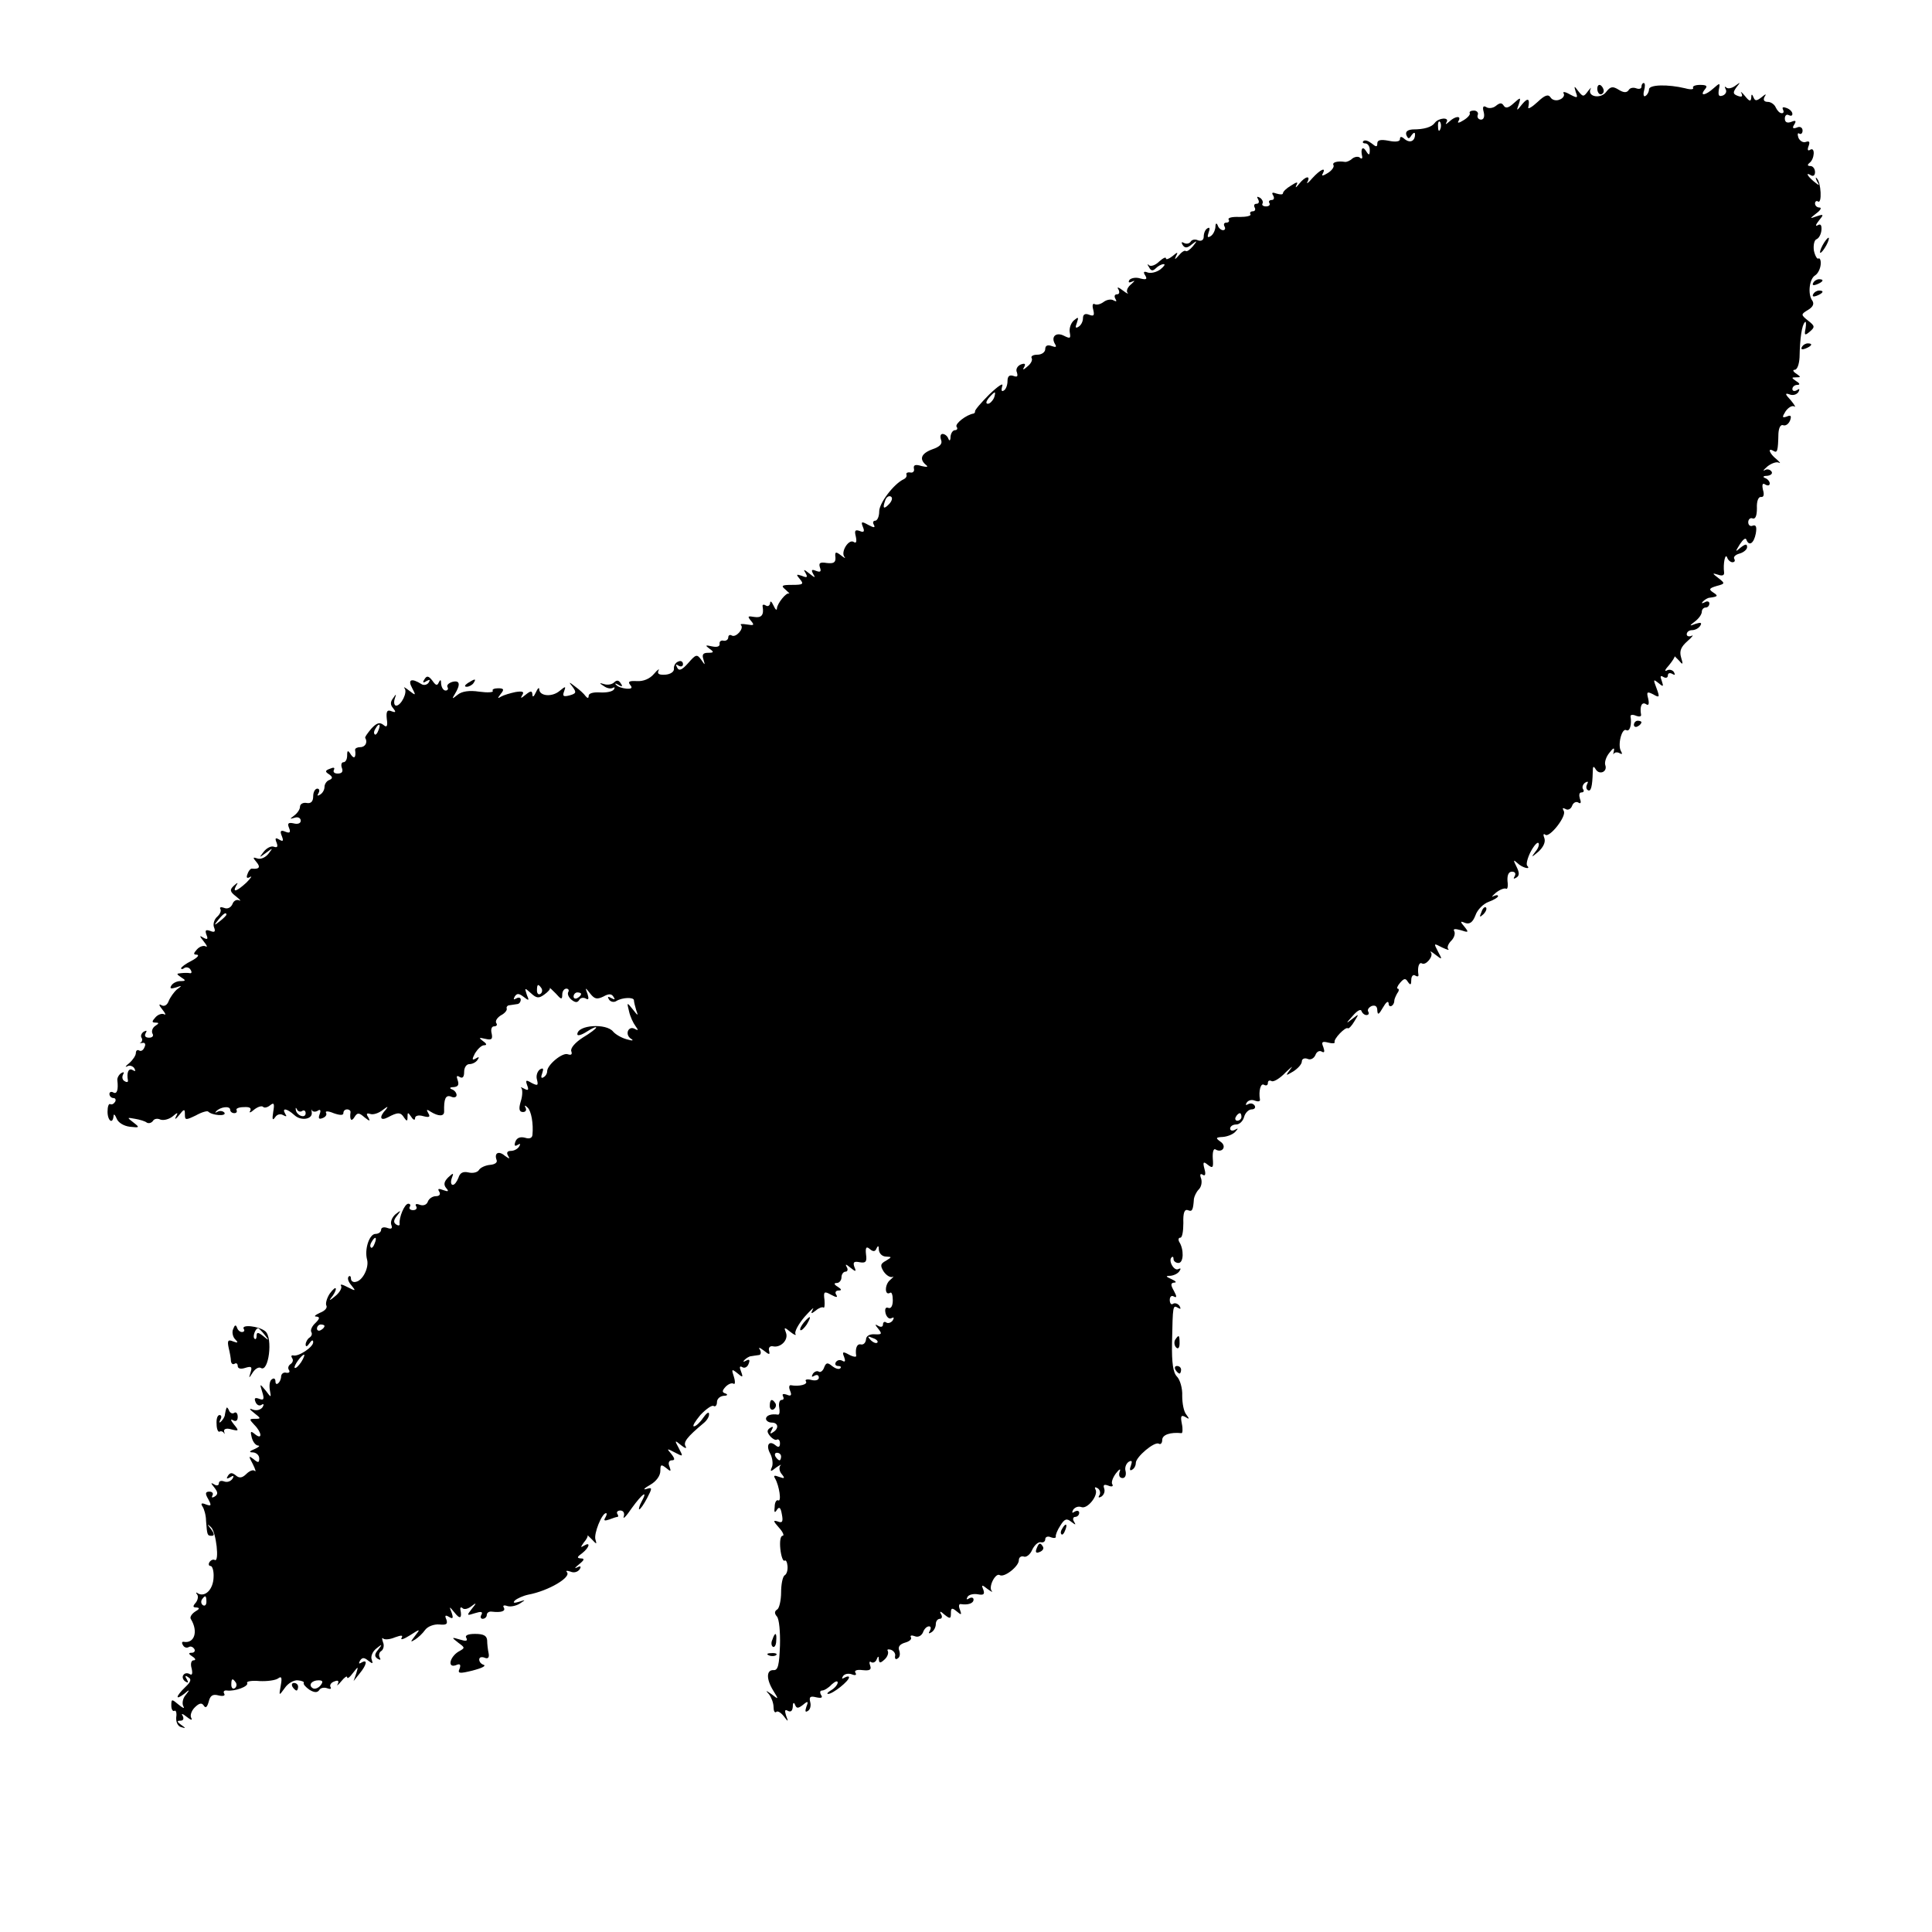 <?xml version="1.0" standalone="no"?>
<!DOCTYPE svg PUBLIC "-//W3C//DTD SVG 20010904//EN"
 "http://www.w3.org/TR/2001/REC-SVG-20010904/DTD/svg10.dtd">
<svg version="1.0" xmlns="http://www.w3.org/2000/svg"
 width="512pt" height="512pt" viewBox="0 0 512 512"
 preserveAspectRatio="xMidYMid meet">
<g transform="translate(0,512) scale(0.1,-0.1)"
fill="#000000" stroke="none">
<path d="M4233 4885 c0 -8 4 -15 9 -15 4 0 8 4 8 9 0 6 -4 12 -8 15 -5 3 -9
-1 -9 -9z"/>
<path d="M4350 4890 c0 -5 -6 -7 -14 -4 -8 3 -17 1 -20 -5 -5 -7 -13 -7 -26 1
-16 10 -22 9 -33 -5 -14 -20 -51 -14 -42 7 3 6 0 3 -7 -6 -11 -15 -13 -15 -25
0 -12 16 -12 15 -7 -2 6 -16 5 -17 -16 -6 -12 7 -20 8 -16 2 3 -5 -2 -13 -11
-16 -9 -4 -20 -1 -24 6 -6 9 -15 6 -34 -12 -15 -14 -26 -20 -25 -15 5 24 -1
27 -16 9 -15 -19 -16 -19 -9 0 6 19 5 19 -14 2 -13 -12 -21 -14 -26 -6 -5 8
-10 8 -20 0 -8 -7 -20 -8 -26 -4 -8 5 -11 1 -7 -13 3 -12 0 -20 -7 -20 -7 0
-11 6 -9 12 3 6 -2 12 -10 12 -8 0 -13 -3 -11 -7 2 -3 -5 -12 -17 -19 -11 -7
-17 -8 -13 -2 9 15 -8 14 -24 -1 -9 -8 -12 -9 -7 -1 7 13 -22 11 -32 -3 -8
-11 -28 -17 -58 -17 -14 -1 -20 -6 -17 -15 5 -11 7 -11 14 0 5 7 9 8 9 2 0
-18 -13 -24 -27 -13 -9 8 -13 8 -13 0 0 -6 -11 -8 -30 -4 -21 4 -30 2 -30 -7
0 -10 -3 -10 -15 0 -9 7 -18 10 -22 6 -3 -3 -1 -6 5 -6 7 0 12 -8 12 -17 0
-15 -2 -16 -10 -3 -9 14 -15 6 -10 -15 1 -5 -2 -7 -6 -3 -4 4 -13 3 -20 -2 -6
-6 -16 -10 -20 -9 -19 3 -35 -1 -30 -9 2 -4 -4 -14 -16 -21 -11 -7 -17 -8 -13
-2 11 20 -6 12 -27 -11 -11 -13 -17 -17 -13 -10 9 18 -6 15 -22 -5 -8 -10 -11
-12 -8 -5 6 11 3 11 -14 0 -12 -7 -21 -16 -21 -20 0 -4 -7 -4 -17 -1 -11 4
-14 3 -9 -5 4 -7 2 -12 -4 -12 -6 0 -9 -4 -6 -8 3 -5 -1 -9 -9 -9 -8 0 -12 4
-9 8 2 4 -1 11 -7 15 -8 4 -9 3 -5 -4 4 -7 2 -12 -4 -12 -6 0 -8 -4 -5 -10 3
-5 1 -10 -5 -10 -6 0 -9 -4 -6 -8 2 -4 -11 -7 -29 -7 -19 1 -32 -2 -29 -7 3
-4 0 -8 -6 -8 -6 0 -8 -4 -5 -10 3 -5 2 -10 -4 -10 -5 0 -12 6 -14 13 -3 7 -6
6 -6 -5 -1 -9 -6 -20 -13 -24 -8 -5 -9 -2 -5 10 4 10 3 15 -3 11 -6 -3 -10
-13 -10 -22 0 -9 -6 -13 -15 -10 -8 4 -17 2 -20 -4 -4 -5 -11 -6 -17 -3 -7 4
-8 2 -4 -5 6 -9 12 -9 24 1 15 12 16 11 3 -5 -8 -9 -16 -15 -19 -12 -3 2 -11
-3 -19 -13 -9 -10 -11 -11 -7 -2 7 13 5 13 -9 1 -9 -7 -17 -10 -17 -6 0 5 -8
1 -18 -8 -10 -10 -22 -14 -27 -10 -4 5 -5 2 0 -5 5 -10 10 -11 18 -3 6 6 15
11 21 11 5 0 1 -6 -9 -14 -11 -8 -26 -11 -34 -8 -10 4 -12 1 -6 -8 6 -10 3
-12 -13 -8 -12 4 -25 1 -29 -4 -4 -7 -1 -8 8 -4 8 4 6 1 -3 -7 -10 -8 -14 -18
-10 -23 4 -4 -2 -2 -12 6 -13 10 -17 10 -12 3 4 -8 2 -13 -4 -13 -6 0 -8 -5
-4 -12 4 -7 3 -8 -5 -4 -6 4 -18 2 -26 -4 -8 -6 -18 -9 -24 -6 -5 3 -7 -3 -4
-14 4 -16 2 -19 -11 -14 -10 4 -16 1 -16 -9 0 -9 -5 -19 -12 -23 -8 -5 -9 -2
-4 11 5 15 4 16 -8 6 -8 -7 -13 -21 -11 -32 3 -16 1 -17 -15 -9 -21 11 -36 -2
-24 -22 5 -8 2 -9 -9 -5 -11 4 -17 1 -17 -8 0 -8 -9 -15 -21 -15 -11 0 -18 -4
-15 -9 3 -5 -2 -15 -11 -22 -11 -10 -14 -10 -9 -2 5 9 2 11 -9 7 -9 -4 -14
-13 -10 -21 3 -11 1 -13 -10 -9 -10 3 -15 -1 -15 -14 0 -10 -4 -22 -10 -25 -6
-4 -7 1 -4 12 4 10 -11 0 -34 -22 -22 -22 -39 -42 -38 -45 0 -3 -1 -5 -4 -6
-19 -3 -50 -27 -45 -35 4 -5 1 -9 -4 -9 -6 0 -11 -8 -12 -17 0 -11 -3 -13 -6
-5 -2 6 -9 12 -15 12 -6 0 -7 -7 -4 -16 4 -10 -3 -18 -24 -25 -29 -11 -35 -26
-15 -42 6 -5 0 -5 -13 -2 -16 5 -22 3 -20 -7 2 -7 -3 -12 -10 -10 -6 1 -11 -1
-10 -5 2 -5 -1 -10 -7 -13 -26 -12 -65 -63 -65 -85 0 -14 -5 -25 -11 -25 -5 0
-7 -5 -3 -11 4 -8 0 -8 -15 0 -18 10 -20 9 -14 -6 5 -12 2 -15 -9 -10 -12 4
-14 1 -10 -15 3 -14 1 -19 -6 -14 -13 8 -35 -27 -24 -40 4 -5 0 -3 -9 4 -14
11 -17 10 -15 -5 1 -14 -5 -17 -23 -15 -18 3 -22 0 -18 -12 4 -11 1 -13 -10
-9 -12 5 -14 3 -8 -8 7 -11 5 -11 -10 1 -15 12 -17 12 -10 1 6 -11 4 -13 -10
-7 -15 5 -16 4 -5 -9 11 -13 8 -15 -21 -15 -27 0 -30 -2 -18 -12 8 -7 13 -12
10 -11 -7 4 -31 -26 -32 -39 0 -7 -4 -4 -9 7 -5 11 -9 14 -9 7 -1 -7 -6 -10
-11 -7 -6 4 -10 3 -9 -2 4 -23 -3 -31 -22 -28 -17 3 -19 2 -9 -10 10 -12 8
-13 -10 -10 -13 2 -20 2 -16 -2 8 -9 -14 -34 -25 -27 -5 3 -9 0 -9 -5 0 -6 -6
-10 -12 -9 -7 2 -12 -2 -11 -8 1 -7 -6 -10 -20 -7 -18 4 -19 3 -7 -6 13 -9 12
-11 -4 -11 -13 0 -16 -5 -12 -17 5 -17 5 -17 -6 -1 -11 15 -14 14 -34 -9 -16
-18 -24 -22 -29 -13 -5 9 -4 11 3 6 7 -4 12 -2 12 4 0 7 -6 10 -12 7 -7 -2
-13 -11 -12 -19 1 -8 -9 -15 -23 -16 -16 -1 -22 2 -18 11 4 6 -2 3 -12 -9 -11
-13 -28 -20 -45 -19 -20 1 -25 -1 -18 -10 7 -8 4 -11 -10 -10 -11 1 -23 5 -27
10 -5 4 -2 5 6 0 10 -6 12 -4 6 4 -5 9 -11 9 -17 3 -6 -6 -18 -8 -27 -5 -13 4
-14 3 -1 -5 8 -6 18 -8 24 -5 5 3 6 1 3 -4 -4 -6 -20 -9 -37 -8 -17 1 -30 -2
-30 -9 0 -7 -3 -7 -8 -1 -4 6 -16 17 -27 25 -18 14 -19 14 -7 -1 10 -14 9 -17
-9 -22 -16 -4 -19 -2 -14 11 5 14 4 14 -12 1 -20 -17 -53 -14 -54 4 0 7 -4 3
-9 -8 -5 -11 -9 -14 -9 -6 -1 11 -4 11 -18 0 -12 -10 -15 -11 -9 -1 6 9 1 11
-18 8 -14 -3 -31 -8 -38 -12 -10 -6 -10 -5 -1 7 10 12 8 15 -7 15 -10 0 -17
-3 -14 -7 2 -4 -14 -5 -36 -2 -26 4 -46 1 -57 -8 -15 -12 -16 -12 -8 1 16 26
14 38 -6 33 -10 -3 -16 -9 -13 -14 3 -5 0 -9 -5 -9 -6 0 -11 8 -12 18 0 11 -2
12 -6 4 -4 -10 -8 -9 -17 4 -10 13 -15 14 -21 4 -6 -9 -4 -11 5 -5 9 5 11 4 6
-4 -4 -6 -13 -8 -19 -4 -27 17 -37 12 -25 -10 11 -21 10 -21 -8 -7 -10 8 -16
11 -12 6 9 -10 -9 -46 -22 -46 -5 0 -7 8 -4 18 5 14 4 14 -4 2 -8 -10 -8 -18
0 -27 8 -10 7 -12 -4 -8 -12 5 -15 0 -13 -20 3 -20 0 -24 -9 -16 -10 8 -18 5
-32 -10 -10 -12 -18 -23 -16 -25 7 -11 0 -24 -13 -24 -8 0 -14 -3 -14 -7 3
-20 -2 -26 -11 -13 -8 13 -10 12 -10 -2 0 -10 -4 -18 -10 -18 -5 0 -7 -7 -4
-15 4 -10 0 -15 -11 -15 -9 0 -13 4 -10 10 3 6 -1 7 -10 3 -14 -5 -14 -8 -3
-15 10 -7 10 -11 1 -15 -7 -2 -13 -11 -13 -18 0 -8 -5 -17 -12 -21 -7 -4 -8
-3 -4 4 4 7 2 12 -3 12 -6 0 -11 -9 -11 -20 0 -14 -6 -20 -17 -18 -10 2 -18
-3 -18 -10 0 -7 -7 -17 -15 -23 -13 -10 -13 -10 1 -6 9 3 16 -1 16 -8 0 -7 -8
-10 -19 -7 -14 3 -17 0 -12 -12 5 -12 2 -15 -10 -10 -12 5 -15 2 -9 -12 5 -13
3 -15 -7 -9 -10 6 -12 4 -7 -8 4 -11 2 -14 -7 -11 -7 3 -19 -3 -27 -13 -13
-17 -13 -17 6 -3 19 14 19 14 6 -3 -8 -10 -21 -15 -29 -12 -12 4 -13 3 -2 -10
11 -13 7 -19 -12 -17 -3 1 -9 -5 -12 -14 -4 -10 -2 -13 7 -8 6 4 2 -3 -10 -15
-25 -23 -38 -28 -27 -8 6 9 4 9 -6 0 -12 -11 -11 -16 6 -29 10 -8 14 -13 8
-10 -7 3 -15 -1 -18 -10 -4 -9 -13 -14 -22 -10 -8 3 -13 2 -10 -3 3 -5 -1 -14
-9 -21 -7 -6 -11 -19 -8 -27 5 -12 2 -15 -10 -10 -12 4 -14 2 -10 -10 5 -12 3
-14 -8 -8 -11 7 -11 5 1 -10 8 -10 11 -16 5 -13 -5 3 -16 0 -23 -8 -10 -11
-10 -14 0 -14 7 -1 1 -8 -14 -16 -16 -8 -28 -17 -28 -20 0 -3 4 -3 9 1 5 3 13
1 16 -5 4 -6 3 -10 -2 -9 -4 1 -15 1 -23 0 -13 -1 -13 -2 0 -11 13 -8 13 -10
-2 -10 -9 0 -20 -5 -24 -12 -5 -8 -1 -9 12 -5 17 6 17 5 3 -5 -8 -7 -18 -21
-22 -31 -4 -11 -12 -15 -19 -11 -8 5 -7 0 2 -11 8 -10 11 -16 5 -13 -5 3 -16
0 -23 -8 -10 -11 -10 -14 0 -14 10 0 10 -2 -1 -9 -7 -5 -10 -14 -7 -20 4 -6 0
-11 -9 -11 -10 0 -13 5 -9 12 4 7 3 8 -5 4 -6 -4 -9 -11 -6 -16 3 -4 2 -10 -2
-13 -5 -2 -3 -2 4 -1 7 2 10 -3 6 -11 -3 -8 -9 -12 -14 -9 -5 3 -9 0 -9 -7 0
-6 -8 -18 -17 -26 -10 -8 -13 -12 -6 -9 6 4 15 1 19 -5 4 -8 3 -9 -4 -5 -11 7
-17 -6 -13 -27 1 -5 -3 -6 -9 -2 -6 3 -7 11 -4 17 4 7 2 8 -5 4 -6 -4 -11 -13
-10 -19 3 -25 -1 -38 -11 -32 -5 3 -10 1 -10 -4 0 -6 5 -11 11 -11 5 0 7 -5 4
-10 -4 -6 -9 -8 -13 -6 -4 2 -7 -7 -7 -20 0 -24 14 -35 16 -11 0 6 4 3 8 -7 4
-11 19 -20 35 -22 26 -3 27 -2 10 11 -18 14 -18 14 4 10 12 -2 26 -6 31 -10 5
-3 12 -1 16 4 3 6 12 8 20 4 9 -3 23 1 32 8 14 12 16 12 9 -1 -4 -8 0 -6 8 4
14 18 16 18 16 3 0 -16 2 -16 29 -3 16 9 31 13 33 10 10 -10 48 -13 43 -3 -4
5 -12 6 -18 3 -7 -4 -8 -3 -4 1 11 12 37 15 37 4 0 -5 5 -9 11 -9 5 0 8 3 6 8
-3 4 6 8 19 8 15 1 21 -2 17 -10 -4 -6 1 -5 10 3 10 8 20 11 24 8 3 -4 12 -2
19 4 10 8 12 5 8 -18 -3 -19 -2 -24 5 -14 5 8 14 10 21 6 9 -5 11 -4 6 3 -10
17 4 15 24 -3 18 -17 50 -11 46 8 -1 7 -1 9 1 4 3 -4 10 -4 16 0 6 4 8 0 4
-10 -4 -11 -2 -14 8 -10 8 3 12 9 9 14 -3 5 6 5 20 -1 17 -6 26 -6 26 0 0 6 4
10 10 10 5 0 9 -3 9 -7 -3 -20 2 -27 10 -14 8 13 12 13 27 0 14 -11 16 -11 10
0 -6 9 -5 12 5 9 8 -3 23 2 34 11 12 9 15 10 8 1 -19 -20 -16 -32 5 -21 26 14
34 14 43 -1 7 -10 9 -10 9 2 0 13 1 13 10 0 5 -8 10 -10 10 -3 0 6 9 9 22 5
16 -4 19 -2 13 8 -6 10 -4 11 6 4 21 -13 36 -13 36 0 -1 34 4 45 18 40 8 -4
15 -2 15 4 0 6 -6 13 -12 15 -8 3 -6 6 4 6 12 1 15 6 11 18 -4 11 -3 14 5 9 8
-5 12 0 12 13 0 12 6 21 14 21 8 0 18 5 22 12 5 7 3 8 -5 3 -10 -6 -11 -3 -2
14 7 11 17 21 24 21 8 0 7 4 -3 11 -12 9 -11 10 6 6 17 -4 20 -1 17 14 -3 11
0 19 6 19 7 0 10 4 6 9 -3 6 3 14 12 20 10 5 17 13 16 18 -2 4 2 9 7 9 6 1 15
2 20 3 6 0 10 6 10 12 0 5 -5 7 -12 3 -7 -4 -8 -3 -4 5 6 9 11 9 24 -1 14 -11
15 -10 8 6 -6 19 -6 19 11 4 15 -14 21 -14 35 -4 10 7 17 15 15 17 -1 3 6 -4
16 -14 14 -16 17 -17 17 -3 0 9 5 16 11 16 5 0 8 -4 5 -9 -3 -5 1 -14 8 -20
10 -8 16 -9 21 -1 3 6 11 7 17 4 8 -5 9 -1 5 12 -7 18 -6 18 7 1 12 -15 18
-16 35 -8 14 8 22 8 27 -1 5 -7 3 -8 -6 -3 -9 5 -11 4 -6 -4 4 -6 13 -8 19 -4
16 10 47 11 47 2 0 -4 3 -16 6 -26 6 -16 5 -16 -9 2 -16 20 -16 19 -10 -5 3
-14 11 -31 17 -39 8 -11 8 -13 -1 -8 -17 10 -28 -13 -12 -25 10 -6 6 -7 -11
-2 -14 4 -29 13 -35 20 -18 23 -95 18 -95 -7 0 -5 11 -2 25 7 14 9 25 14 25
11 0 -3 -16 -15 -36 -27 -20 -13 -33 -28 -30 -36 3 -8 0 -11 -9 -8 -14 6 -55
-28 -55 -45 0 -6 -4 -13 -10 -16 -6 -4 -7 1 -3 11 4 12 3 15 -6 10 -7 -5 -11
-17 -8 -27 4 -16 2 -17 -14 -9 -15 9 -17 8 -12 -6 5 -13 3 -15 -8 -9 -8 4 -11
5 -7 1 3 -4 3 -20 -2 -35 -6 -20 -4 -28 6 -28 7 0 10 5 7 11 -4 7 -2 8 5 1 10
-9 16 -43 13 -73 -1 -8 -8 -11 -20 -7 -12 3 -21 0 -25 -10 -4 -11 -2 -14 6 -9
7 4 8 3 4 -4 -4 -7 -14 -12 -22 -12 -10 0 -12 -5 -8 -12 6 -10 5 -10 -8 -1
-16 14 -29 8 -22 -11 3 -7 -5 -12 -17 -13 -12 -1 -26 -7 -30 -14 -4 -6 -16 -9
-28 -6 -14 3 -22 -1 -26 -14 -4 -10 -10 -19 -15 -19 -5 0 -6 8 -3 17 6 15 5
16 -9 3 -11 -11 -13 -19 -6 -28 8 -9 7 -11 -7 -6 -13 5 -16 4 -11 -4 4 -7 1
-12 -9 -12 -8 0 -18 -6 -21 -14 -3 -9 -12 -12 -21 -9 -10 4 -14 2 -10 -4 3 -5
0 -10 -8 -10 -8 0 -12 4 -9 9 3 4 1 8 -4 8 -10 0 -25 -37 -23 -53 1 -5 -3 -6
-9 -2 -8 5 -7 12 2 23 12 15 11 16 -4 4 -9 -8 -14 -20 -11 -28 4 -10 0 -12
-11 -8 -9 3 -16 1 -16 -5 0 -6 -7 -11 -15 -11 -16 0 -30 -41 -22 -69 5 -21
-12 -55 -30 -58 -7 -2 -13 2 -13 9 0 6 -3 8 -6 5 -4 -4 -1 -14 7 -23 13 -16
12 -16 -10 -5 -13 7 -21 9 -17 3 3 -5 -4 -18 -17 -28 -12 -10 -16 -12 -10 -4
7 8 13 19 13 24 0 6 -7 0 -16 -12 -8 -12 -12 -27 -9 -32 3 -6 -4 -14 -17 -19
-13 -6 -17 -10 -10 -10 10 -1 10 -5 -2 -17 -9 -8 -14 -19 -11 -24 3 -5 1 -11
-5 -15 -5 -3 -10 -12 -10 -18 0 -7 4 -6 10 3 6 9 10 10 10 3 0 -13 -39 -39
-53 -35 -5 1 -6 -2 -3 -7 4 -5 2 -12 -4 -16 -6 -4 -8 -11 -4 -16 3 -5 0 -8 -7
-7 -7 2 -13 -2 -14 -9 0 -16 -15 -29 -15 -14 0 7 -4 10 -9 6 -6 -3 -8 -15 -6
-28 4 -22 4 -22 -11 -2 -16 19 -16 19 -9 -4 6 -19 4 -23 -8 -18 -11 4 -14 2
-10 -8 3 -8 10 -12 16 -8 6 4 7 1 3 -6 -5 -7 -15 -10 -25 -7 -12 5 -11 2 3 -9
18 -14 18 -15 2 -15 -16 0 -16 -1 -2 -16 20 -20 22 -41 2 -25 -12 10 -13 8 -9
-8 3 -12 10 -21 17 -22 6 0 2 -4 -9 -9 -15 -6 -16 -9 -4 -9 9 -1 16 -8 16 -16
0 -12 -3 -12 -15 -2 -13 10 -14 9 -2 -13 7 -14 9 -22 5 -18 -4 4 -14 0 -22 -8
-11 -11 -19 -12 -28 -4 -10 8 -15 8 -21 -1 -5 -8 -3 -9 6 -4 9 6 11 4 6 -4 -5
-7 -14 -10 -22 -7 -8 3 -14 1 -14 -5 0 -6 -6 -7 -12 -3 -10 6 -10 4 0 -8 10
-13 10 -18 1 -24 -7 -4 -9 -3 -6 3 3 5 0 10 -8 10 -11 0 -12 -5 -3 -20 9 -17
8 -19 -6 -14 -12 5 -15 3 -9 -6 4 -6 9 -23 9 -37 3 -38 3 -40 15 -40 8 0 7 6
-2 18 -11 14 -11 15 0 5 14 -12 23 -95 10 -87 -4 2 -10 0 -14 -6 -3 -5 -2 -10
3 -10 5 0 9 -14 8 -30 -1 -32 -22 -53 -41 -43 -5 4 -7 3 -3 -2 4 -4 3 -14 -3
-22 -9 -10 -8 -13 2 -13 9 -1 8 -4 -4 -11 -9 -6 -15 -15 -11 -20 20 -33 9 -65
-19 -60 -5 1 -6 -3 -2 -9 3 -6 10 -8 15 -5 5 3 11 1 15 -5 3 -5 0 -10 -7 -10
-9 0 -9 -3 2 -10 8 -5 10 -10 3 -10 -6 0 -9 -9 -5 -22 3 -14 1 -19 -6 -14 -6
3 -13 2 -16 -3 -4 -5 -1 -13 5 -17 8 -5 9 -3 4 6 -6 9 -4 11 4 5 9 -5 7 -12
-8 -26 -25 -24 -28 -37 -3 -18 15 13 16 12 4 -3 -8 -9 -10 -23 -6 -30 4 -7 -1
-5 -12 4 -19 16 -20 16 -20 -2 0 -10 4 -16 8 -14 4 3 7 -5 5 -17 -1 -12 4 -24
13 -26 13 -4 13 -3 0 6 -11 8 -12 11 -2 11 8 0 10 5 6 13 -5 7 0 6 11 -3 10
-8 16 -10 12 -3 -4 6 0 19 9 28 12 12 19 13 24 5 5 -8 9 -4 13 10 4 17 11 21
26 17 12 -3 19 -1 15 5 -3 5 0 9 7 8 21 -3 59 11 54 20 -3 4 12 7 33 5 20 -1
42 2 49 7 9 7 11 2 7 -19 -5 -28 -5 -28 11 -6 8 12 24 21 34 20 11 -1 18 -4
16 -7 -2 -3 5 -11 15 -18 13 -8 21 -8 26 -1 3 6 13 8 21 5 8 -3 12 -2 9 3 -3
5 1 12 10 15 10 4 13 2 9 -7 -4 -6 1 -3 9 7 9 11 16 16 16 11 0 -5 7 0 15 11
15 19 15 19 9 -1 l-7 -20 16 20 c19 23 22 39 5 29 -7 -4 -8 -3 -4 5 6 9 11 9
22 0 12 -9 13 -9 9 3 -3 8 2 21 12 29 16 13 17 12 5 -3 -10 -12 -10 -18 -1
-24 7 -4 9 -3 5 4 -3 6 -1 14 5 17 5 4 8 14 4 23 -3 9 -3 13 0 10 4 -4 18 -3
32 3 17 6 22 6 17 -2 -3 -6 6 -3 22 7 28 18 29 18 14 -1 -13 -17 -13 -18 0
-10 8 5 20 16 27 26 7 9 23 15 37 14 19 -2 23 1 19 13 -5 11 -3 13 7 7 10 -6
12 -4 7 11 -7 18 -7 18 8 0 14 -18 20 -15 15 9 -1 5 2 7 6 3 4 -4 14 -2 23 5
14 11 15 10 1 -7 -14 -18 -13 -18 9 -11 16 5 21 4 17 -4 -4 -6 -2 -11 3 -11 6
0 11 5 11 10 0 6 6 10 13 9 25 -3 38 1 32 11 -3 5 0 7 9 4 8 -3 23 0 33 6 17
11 17 11 -2 5 -13 -4 -17 -3 -10 4 6 5 21 12 35 15 54 10 116 47 102 60 -3 4
1 4 10 1 9 -4 19 -1 24 6 5 8 3 10 -7 5 -8 -4 -5 0 5 8 15 12 16 16 5 16 -11
1 -10 4 4 14 19 15 23 31 5 20 -10 -6 -10 -5 -1 8 7 8 12 17 10 19 -1 2 4 -3
12 -11 12 -13 13 -13 9 0 -5 15 17 70 28 70 3 0 2 -5 -2 -12 -5 -8 -2 -9 10
-5 10 4 20 7 22 7 3 0 3 4 0 8 -3 5 1 9 8 9 8 0 12 -7 9 -16 -3 -9 7 1 21 22
29 40 44 50 26 17 -6 -11 -8 -20 -6 -20 3 0 12 13 21 30 14 27 14 29 -2 24
-10 -3 -6 2 10 11 16 9 27 24 27 37 0 17 2 18 15 8 13 -11 14 -10 9 4 -4 9 -1
16 6 16 9 0 9 4 -1 17 -13 15 -12 15 9 4 23 -12 23 -12 11 11 -12 22 -11 22 6
8 10 -8 16 -10 12 -3 -7 11 4 25 47 61 9 7 16 18 15 25 0 7 -7 2 -16 -11 -8
-12 -19 -22 -24 -22 -5 0 3 13 17 30 15 16 31 27 35 24 5 -3 9 2 9 10 0 9 8
16 18 17 9 0 12 3 5 6 -10 3 -10 7 0 18 7 7 16 11 21 8 4 -3 5 5 1 18 -7 21
-6 22 9 10 14 -12 16 -12 10 4 -5 12 -4 16 3 12 6 -4 14 0 17 9 4 10 2 13 -7
8 -7 -4 -9 -3 -4 2 5 5 13 10 18 10 5 1 14 2 20 3 5 0 7 7 3 14 -5 7 -2 7 10
-2 15 -12 17 -12 14 0 -2 8 3 13 11 11 20 -4 41 17 34 36 -6 15 -5 16 12 2 10
-8 16 -10 13 -5 -3 6 8 26 24 45 17 19 27 28 22 20 -6 -12 -5 -13 8 -3 8 7 17
10 20 8 3 -3 4 6 3 20 -3 22 -1 24 17 14 15 -8 19 -8 14 0 -4 6 -1 11 6 11 9
0 9 3 -2 10 -10 6 -11 10 -2 10 6 0 12 7 12 15 0 8 5 15 11 15 5 0 7 6 3 12
-5 9 -2 8 9 -1 15 -12 17 -12 11 2 -4 12 -1 15 14 12 16 -3 20 1 17 21 -2 18
1 22 10 14 9 -8 15 -7 18 2 4 8 6 7 6 -4 1 -10 9 -18 19 -18 16 -1 16 -1 0
-11 -15 -8 -16 -13 -6 -29 7 -10 17 -16 23 -14 5 3 3 0 -6 -8 -15 -12 -15 -43
0 -34 4 3 7 -6 7 -20 0 -15 -5 -23 -12 -20 -7 3 -10 -3 -7 -15 3 -10 10 -16
16 -12 6 3 7 1 3 -6 -4 -6 -12 -9 -17 -6 -5 4 -9 1 -9 -5 0 -6 -5 -8 -12 -4
-10 6 -10 4 0 -8 10 -13 9 -15 -10 -14 -14 1 -23 -5 -23 -14 -1 -8 -6 -14 -13
-13 -11 3 -16 -10 -13 -30 1 -4 -8 -3 -19 3 -16 9 -19 8 -13 -6 4 -11 3 -15
-5 -10 -6 3 -13 2 -17 -4 -3 -5 -1 -10 6 -10 7 0 9 -3 6 -6 -4 -4 -13 -1 -22
6 -12 10 -16 9 -21 -4 -3 -9 -10 -14 -14 -11 -5 3 -12 0 -16 -6 -4 -8 -3 -9 4
-5 7 4 12 2 12 -5 0 -6 -8 -9 -20 -6 -11 3 -18 1 -14 -4 5 -8 -18 -14 -40 -10
-5 1 -6 -6 -2 -15 5 -12 2 -15 -9 -10 -9 3 -13 2 -10 -4 3 -6 2 -10 -4 -10 -5
0 -8 -9 -6 -20 2 -11 1 -19 -3 -19 -18 3 -32 -2 -32 -11 0 -5 7 -10 15 -10 18
0 20 -16 3 -26 -7 -5 -8 -3 -3 6 5 9 4 11 -4 6 -9 -6 -9 -11 0 -22 6 -7 15
-12 18 -9 4 2 8 -2 8 -10 0 -10 -4 -12 -12 -5 -17 14 -26 0 -14 -22 6 -11 8
-27 5 -35 -6 -14 -4 -14 11 -2 10 7 15 9 11 5 -4 -5 -3 -15 4 -23 9 -11 7 -12
-7 -7 -13 5 -16 4 -11 -4 11 -19 18 -64 8 -58 -4 2 -9 -5 -9 -17 -2 -15 0 -18
6 -8 6 9 10 6 13 -12 4 -20 1 -24 -11 -19 -13 4 -12 1 3 -16 11 -12 15 -22 10
-22 -6 0 -8 -16 -6 -35 2 -19 7 -33 11 -31 4 3 7 -4 8 -14 1 -11 -2 -22 -8
-25 -5 -4 -9 -24 -9 -45 0 -21 -5 -42 -10 -45 -8 -5 -8 -11 -1 -19 6 -7 9 -41
8 -77 -2 -51 -5 -66 -17 -65 -19 1 -20 -23 -1 -54 15 -24 15 -25 -4 -10 -16
11 -17 11 -7 0 6 -8 12 -23 12 -34 0 -10 3 -16 7 -13 3 4 12 -1 20 -11 12 -16
13 -16 6 2 -4 13 -3 17 5 12 8 -4 12 0 13 11 0 11 3 13 6 5 4 -10 8 -10 21 0
13 11 15 10 9 -5 -4 -12 -3 -16 4 -11 6 3 9 14 6 24 -3 13 0 16 16 12 14 -3
18 -1 13 6 -4 7 -3 12 3 12 5 0 17 7 25 16 9 8 16 11 16 5 0 -5 -8 -15 -17
-20 -10 -6 -13 -10 -8 -10 12 0 55 34 55 44 0 3 -5 3 -12 -1 -7 -4 -8 -3 -4 4
4 6 14 8 23 5 10 -4 14 -2 10 4 -4 6 4 9 19 7 19 -2 24 1 20 12 -3 8 -2 13 3
9 5 -3 12 1 14 7 4 10 6 10 6 0 1 -10 4 -10 15 0 8 7 11 17 9 22 -3 5 0 6 8 4
8 -3 13 -11 11 -17 -1 -7 2 -10 7 -6 6 3 7 13 4 21 -4 10 2 17 16 21 11 3 18
9 15 14 -3 5 2 6 10 3 9 -4 18 1 22 10 3 9 10 16 16 16 5 0 6 -5 2 -12 -4 -7
-3 -8 4 -4 7 4 12 14 12 22 0 8 5 14 11 14 5 0 7 6 3 12 -5 9 -2 9 9 -1 15
-12 17 -11 17 4 0 14 3 15 15 5 13 -11 14 -10 9 4 -4 9 -3 16 2 15 20 -3 34 2
34 12 0 5 -5 7 -12 3 -6 -4 -8 -3 -4 4 3 6 16 9 27 7 16 -3 19 0 15 12 -6 14
-4 14 11 2 10 -7 15 -10 11 -5 -9 11 10 48 21 42 12 -8 51 23 51 39 0 8 6 12
13 10 6 -3 17 5 22 17 6 13 16 22 23 21 7 -2 12 2 12 8 0 6 7 9 15 5 8 -3 14
-2 13 2 -1 4 4 17 12 29 11 18 17 20 29 10 12 -9 13 -9 7 1 -4 6 -2 12 3 12 6
0 11 5 11 11 0 5 -5 7 -12 3 -7 -5 -8 -3 -4 5 5 7 14 10 22 7 16 -6 46 32 37
47 -3 6 -1 7 6 3 6 -4 8 -12 5 -18 -5 -7 -2 -8 5 -4 7 5 10 14 7 22 -3 9 0 11
11 7 9 -4 14 -2 11 3 -4 5 1 18 9 29 10 13 14 14 10 4 -3 -9 0 -16 8 -16 7 0
10 8 8 18 -3 9 1 20 8 25 9 5 10 2 6 -10 -4 -10 -3 -15 3 -11 6 3 10 11 10 18
0 16 50 58 61 51 5 -3 9 2 9 10 0 14 22 21 51 18 3 -1 4 11 1 25 -4 20 -2 24
9 18 11 -7 12 -6 3 6 -7 8 -11 30 -11 50 1 20 -6 43 -14 51 -10 10 -14 36 -13
89 2 101 2 101 16 93 7 -4 8 -3 4 5 -4 6 -12 9 -17 6 -5 -4 -9 1 -9 10 0 9 5
13 11 9 8 -4 8 0 0 15 -9 16 -9 21 1 22 7 0 4 4 -7 9 -16 7 -17 9 -3 9 9 1 20
6 24 13 4 6 3 8 -3 5 -11 -7 -28 22 -18 31 3 3 5 1 5 -5 0 -5 6 -10 13 -10 14
0 15 36 2 56 -3 6 -2 11 3 11 5 0 8 17 8 39 -1 27 3 37 12 34 11 -5 14 -1 16
30 1 6 6 18 13 25 7 7 9 20 6 29 -4 10 -2 14 4 10 7 -5 9 1 5 15 -5 19 -3 21
9 11 13 -10 15 -8 13 17 -1 17 2 27 7 24 18 -11 31 8 14 20 -14 10 -14 12 6
13 12 1 27 7 33 14 8 9 8 10 -1 5 -7 -4 -13 -2 -13 3 0 6 7 11 16 11 9 0 18 9
21 20 3 11 12 20 20 20 8 0 11 5 8 10 -4 6 -11 7 -17 4 -7 -4 -8 -2 -4 4 4 6
13 9 22 5 8 -3 14 -2 13 3 -4 23 2 45 11 39 6 -3 10 -1 10 5 0 6 4 8 10 5 5
-3 22 7 37 23 16 15 21 19 13 9 -14 -19 -14 -19 8 -6 12 8 22 19 22 26 0 7 7
10 15 7 8 -4 17 1 21 10 3 9 11 13 17 9 7 -4 8 0 4 12 -6 14 -3 16 13 12 11
-3 18 -2 17 1 -4 8 29 42 35 37 2 -2 10 6 17 18 13 21 13 21 -5 7 -18 -14 -18
-13 1 8 11 13 21 19 23 13 2 -6 8 -11 13 -11 6 0 8 4 5 9 -3 5 1 11 9 15 10 3
15 -1 15 -12 1 -13 4 -11 15 8 8 14 14 19 15 11 0 -14 15 -7 15 7 0 4 4 13 8
20 5 6 5 12 1 12 -3 0 -1 7 6 15 11 13 15 13 21 3 7 -10 9 -8 9 5 0 10 5 15
10 12 6 -4 10 -3 9 2 -3 18 1 34 9 30 10 -7 32 19 24 29 -4 5 2 2 12 -6 18
-14 19 -14 7 8 -12 23 -12 23 11 11 13 -6 20 -8 16 -4 -4 4 0 14 8 22 8 8 11
19 8 25 -4 7 2 7 17 3 21 -7 22 -6 10 9 -12 14 -12 16 2 10 12 -4 20 2 27 20
5 15 21 31 35 36 14 5 25 12 25 15 0 4 -6 3 -12 0 -7 -4 -4 0 6 9 10 8 22 13
27 11 4 -3 6 6 4 20 -1 16 3 25 12 25 8 0 11 -5 7 -12 -4 -7 -3 -8 4 -4 9 5 9
13 1 29 -9 18 -9 20 2 10 13 -13 38 -19 26 -7 -3 4 1 20 9 36 9 17 18 27 21
24 3 -3 0 -14 -8 -23 -12 -16 -11 -16 8 0 13 12 19 25 16 35 -4 10 -3 14 2 10
11 -10 58 50 49 63 -4 8 -3 9 5 5 6 -4 14 0 17 8 3 9 11 13 17 9 6 -4 8 0 4
10 -3 10 -2 17 4 17 6 0 8 4 4 9 -3 5 0 13 6 17 7 4 9 3 5 -4 -3 -6 -3 -13 2
-16 8 -5 12 9 13 49 0 15 2 16 8 6 10 -16 32 -6 25 12 -2 7 2 21 11 32 10 13
14 15 12 5 -2 -8 -2 -12 0 -7 3 4 10 4 15 1 7 -4 8 -2 4 5 -10 16 2 63 14 56
9 -5 15 15 11 37 0 4 6 5 15 1 8 -3 14 -2 13 3 -4 22 2 35 13 28 7 -5 9 0 6
14 -5 19 -3 20 13 12 17 -10 18 -8 9 16 -9 24 -9 25 5 14 13 -11 14 -10 9 5
-5 13 -4 16 4 11 7 -4 12 -2 12 4 0 6 5 8 12 4 7 -4 8 -3 4 5 -4 6 -13 8 -19
4 -7 -3 -4 3 6 14 9 11 16 22 15 24 -2 2 3 -3 11 -11 11 -13 12 -12 6 8 -5 17
0 28 17 43 13 11 17 18 11 14 -7 -3 -13 -1 -13 4 0 6 6 11 14 11 8 0 18 5 22
12 5 8 1 9 -12 5 -18 -7 -18 -6 -1 7 9 7 17 18 17 25 0 6 5 11 10 11 6 0 10 5
10 11 0 5 -6 7 -12 3 -8 -4 -10 -3 -5 2 5 5 13 10 18 10 22 3 23 5 9 14 -12 8
-11 11 9 17 23 6 23 7 5 21 -17 13 -17 14 -1 9 11 -4 17 -2 16 6 -3 23 3 52 8
40 2 -7 9 -13 14 -13 6 0 8 4 5 9 -3 5 3 11 14 14 11 3 20 11 20 17 0 9 -4 9
-17 -1 -15 -13 -15 -12 -2 9 8 12 15 18 17 12 7 -19 20 -10 25 16 3 17 1 24
-8 21 -6 -3 -12 1 -12 9 0 8 6 13 12 10 7 -2 11 7 11 27 -1 19 4 31 11 30 7
-1 9 6 5 19 -3 14 -1 19 6 14 7 -4 12 -3 12 3 0 5 -6 12 -12 14 -8 3 -5 6 5 6
10 1 15 6 12 11 -4 6 -12 8 -18 4 -7 -3 -3 1 7 10 10 8 24 13 30 10 6 -3 3 1
-6 9 -19 15 -25 32 -8 22 10 -6 12 -1 13 46 1 16 6 25 13 22 6 -2 14 3 18 13
4 12 2 15 -9 10 -12 -4 -13 -2 -3 14 7 10 17 16 23 13 5 -4 1 4 -9 16 -16 17
-16 20 -4 16 9 -4 19 -1 24 6 4 8 3 10 -4 5 -7 -4 -12 -2 -12 3 0 6 6 11 13
11 8 0 7 4 -3 10 -13 9 -13 10 0 10 13 0 13 1 0 10 -8 5 -10 10 -4 10 7 0 12
15 13 33 1 51 6 85 14 93 3 4 4 -3 2 -16 -4 -19 -2 -20 11 -9 14 12 14 15 -4
29 -20 16 -20 17 0 29 13 8 16 16 11 24 -13 17 -8 58 7 67 8 5 14 18 15 29 1
11 -2 18 -6 16 -3 -3 -9 7 -12 21 -2 14 1 28 7 30 7 3 12 14 13 24 1 13 -2 18
-10 13 -7 -4 -5 2 3 12 14 17 13 18 -5 12 -20 -7 -20 -7 -1 8 11 8 14 15 8 15
-7 0 -12 5 -12 11 0 5 4 8 8 5 11 -7 8 51 -3 61 -4 5 -4 1 0 -7 8 -13 7 -13
-8 -1 -18 15 -23 26 -7 16 6 -3 10 1 10 9 0 9 -6 16 -12 16 -8 0 -9 3 -3 8 14
10 16 44 2 35 -6 -4 -8 0 -4 10 4 11 2 14 -7 11 -7 -3 -16 2 -20 11 -3 9 -2
14 2 11 5 -3 9 1 9 8 0 8 -7 12 -15 8 -11 -4 -13 -1 -7 8 6 10 4 12 -8 7 -11
-4 -17 -1 -17 9 0 8 5 12 10 9 6 -3 10 -2 10 3 0 6 -7 13 -16 16 -8 3 -12 2
-9 -4 3 -6 2 -10 -3 -10 -6 0 -12 7 -16 15 -3 8 -13 15 -21 15 -10 0 -13 5 -9
13 6 9 4 9 -8 -1 -13 -10 -17 -10 -21 0 -4 10 -6 9 -6 -1 -1 -11 -5 -10 -17 5
-8 10 -13 13 -9 7 4 -9 1 -11 -10 -7 -13 5 -13 9 -3 23 11 14 11 14 -3 4 -9
-7 -20 -9 -24 -5 -5 4 -5 2 -2 -4 4 -7 0 -14 -7 -17 -11 -4 -13 0 -11 15 4 19
3 19 -14 4 -21 -19 -38 -22 -23 -3 8 9 5 12 -13 12 -13 0 -21 -4 -18 -8 2 -4
-7 -5 -21 -1 -46 11 -96 10 -96 -3 0 -6 -4 -14 -9 -17 -5 -4 -7 3 -4 14 3 11
3 20 -1 20 -3 0 -6 -4 -6 -10z m-533 -112 c-3 -8 -6 -5 -6 6 -1 11 2 17 5 13
3 -3 4 -12 1 -19z m-1183 -713 c-4 -8 -11 -15 -16 -15 -6 0 -5 6 2 15 7 8 14
15 16 15 2 0 1 -7 -2 -15z m-277 -280 c-15 -16 -19 -13 -11 9 3 9 10 13 15 10
5 -3 3 -11 -4 -19z m-1354 -600 c-3 -9 -8 -14 -10 -11 -3 3 -2 9 2 15 9 16 15
13 8 -4z m-403 -489 c0 -2 -8 -10 -17 -17 -16 -13 -17 -12 -4 4 13 16 21 21
21 13z m835 -195 c3 -5 2 -12 -3 -15 -5 -3 -9 1 -9 9 0 17 3 19 12 6z m105
-15 c0 -3 -4 -8 -10 -11 -5 -3 -10 -1 -10 4 0 6 5 11 10 11 6 0 10 -2 10 -4z
m-739 -310 c5 3 9 0 9 -6 0 -15 -23 -7 -26 8 -1 7 0 8 3 2 2 -5 9 -8 14 -4z
m2489 -16 c0 -5 -5 -10 -11 -10 -5 0 -7 5 -4 10 3 6 8 10 11 10 2 0 4 -4 4
-10z m-2297 -335 c-3 -9 -8 -14 -10 -11 -3 3 -2 9 2 15 9 16 15 13 8 -4z
m-133 -219 c0 -3 -4 -8 -10 -11 -5 -3 -10 -1 -10 4 0 6 5 11 10 11 6 0 10 -2
10 -4z m1465 -44 c-3 -3 -11 0 -18 7 -9 10 -8 11 6 5 10 -3 15 -9 12 -12z
m-1527 -52 c-7 -10 -14 -17 -17 -15 -4 4 18 35 25 35 2 0 -1 -9 -8 -20z m1272
-250 c0 -5 -2 -10 -4 -10 -3 0 -8 5 -11 10 -3 6 -1 10 4 10 6 0 11 -4 11 -10z
m-1523 -385 c0 -8 -4 -12 -9 -9 -5 3 -6 10 -3 15 9 13 12 11 12 -6z m78 -214
c3 -5 2 -12 -3 -15 -5 -3 -9 1 -9 9 0 17 3 19 12 6z m224 -8 c-6 -7 -15 -10
-20 -7 -13 8 -3 21 15 21 12 0 13 -4 5 -14z"/>
<path d="M4830 4470 c-6 -11 -8 -20 -6 -20 3 0 10 9 16 20 6 11 8 20 6 20 -3
0 -10 -9 -16 -20z"/>
<path d="M4805 4370 c-3 -6 1 -7 9 -4 18 7 21 14 7 14 -6 0 -13 -4 -16 -10z"/>
<path d="M4805 4340 c-3 -6 1 -7 9 -4 18 7 21 14 7 14 -6 0 -13 -4 -16 -10z"/>
<path d="M4775 4200 c-3 -6 1 -7 9 -4 18 7 21 14 7 14 -6 0 -13 -4 -16 -10z"/>
<path d="M1240 3310 c-9 -6 -10 -10 -3 -10 6 0 15 5 18 10 8 12 4 12 -15 0z"/>
<path d="M4330 3199 c0 -5 5 -7 10 -4 6 3 10 8 10 11 0 2 -4 4 -10 4 -5 0 -10
-5 -10 -11z"/>
<path d="M3926 2703 c-6 -14 -5 -15 5 -6 7 7 10 15 7 18 -3 3 -9 -2 -12 -12z"/>
<path d="M2130 1615 c-7 -9 -11 -17 -9 -20 3 -2 10 5 17 15 14 24 10 26 -8 5z"/>
<path d="M618 1598 c-4 -8 -1 -21 5 -27 9 -9 8 -11 -5 -6 -14 6 -16 2 -12 -17
3 -12 6 -28 6 -35 1 -7 5 -10 10 -7 4 3 8 0 8 -6 0 -7 8 -9 20 -5 16 5 19 3
14 -12 -5 -17 -5 -17 6 0 6 9 15 15 21 12 21 -14 33 80 12 97 -17 14 -65 19
-57 6 3 -4 1 -8 -5 -8 -5 0 -11 5 -13 12 -3 8 -6 7 -10 -4z m83 -15 c13 -16
12 -17 -3 -4 -14 11 -18 11 -18 1 0 -8 -3 -11 -6 -7 -5 5 3 27 10 27 2 0 10
-8 17 -17z"/>
<path d="M3114 1569 c-3 -6 -2 -15 3 -20 5 -5 9 -1 9 11 0 23 -2 24 -12 9z"/>
<path d="M3115 1490 c3 -5 8 -10 11 -10 2 0 4 5 4 10 0 6 -5 10 -11 10 -5 0
-7 -4 -4 -10z"/>
<path d="M2040 1394 c0 -8 5 -12 10 -9 6 4 8 11 5 16 -9 14 -15 11 -15 -7z"/>
<path d="M600 1388 c-2 -5 -3 -12 -4 -17 0 -5 -5 -13 -10 -18 -5 -5 -6 -3 -2
5 4 6 3 12 -2 12 -6 0 -9 -11 -8 -24 0 -13 4 -22 8 -20 3 2 8 1 11 -3 2 -5 3
-3 1 3 -2 7 6 10 19 6 20 -5 21 -4 7 13 -9 11 -10 16 -2 11 7 -4 12 -1 12 9 0
9 -4 14 -9 11 -5 -4 -12 0 -14 6 -3 7 -6 10 -7 6z"/>
<path d="M2815 1069 c-4 -6 -5 -12 -2 -15 2 -3 7 2 10 11 7 17 1 20 -8 4z"/>
<path d="M2747 1016 c-4 -10 -1 -13 8 -9 8 3 12 9 9 14 -7 12 -11 11 -17 -5z"/>
<path d="M1236 779 c4 -8 -1 -9 -17 -4 -23 7 -23 6 -5 -8 19 -14 19 -14 1 -24
-23 -14 -30 -44 -7 -36 11 5 14 2 10 -9 -6 -13 -1 -14 35 -5 23 6 36 12 29 15
-7 2 -12 8 -12 14 0 6 6 8 14 5 9 -4 13 0 11 11 -2 9 -4 25 -4 35 -1 12 -9 17
-32 17 -19 0 -28 -4 -23 -11z"/>
<path d="M2047 775 c-4 -8 -3 -16 1 -19 4 -3 9 4 9 15 2 23 -3 25 -10 4z"/>
<path d="M2038 733 c7 -3 16 -2 19 1 4 3 -2 6 -13 5 -11 0 -14 -3 -6 -6z"/>
<path d="M775 650 c3 -5 8 -10 11 -10 2 0 4 5 4 10 0 6 -5 10 -11 10 -5 0 -7
-4 -4 -10z"/>
</g>
</svg>
